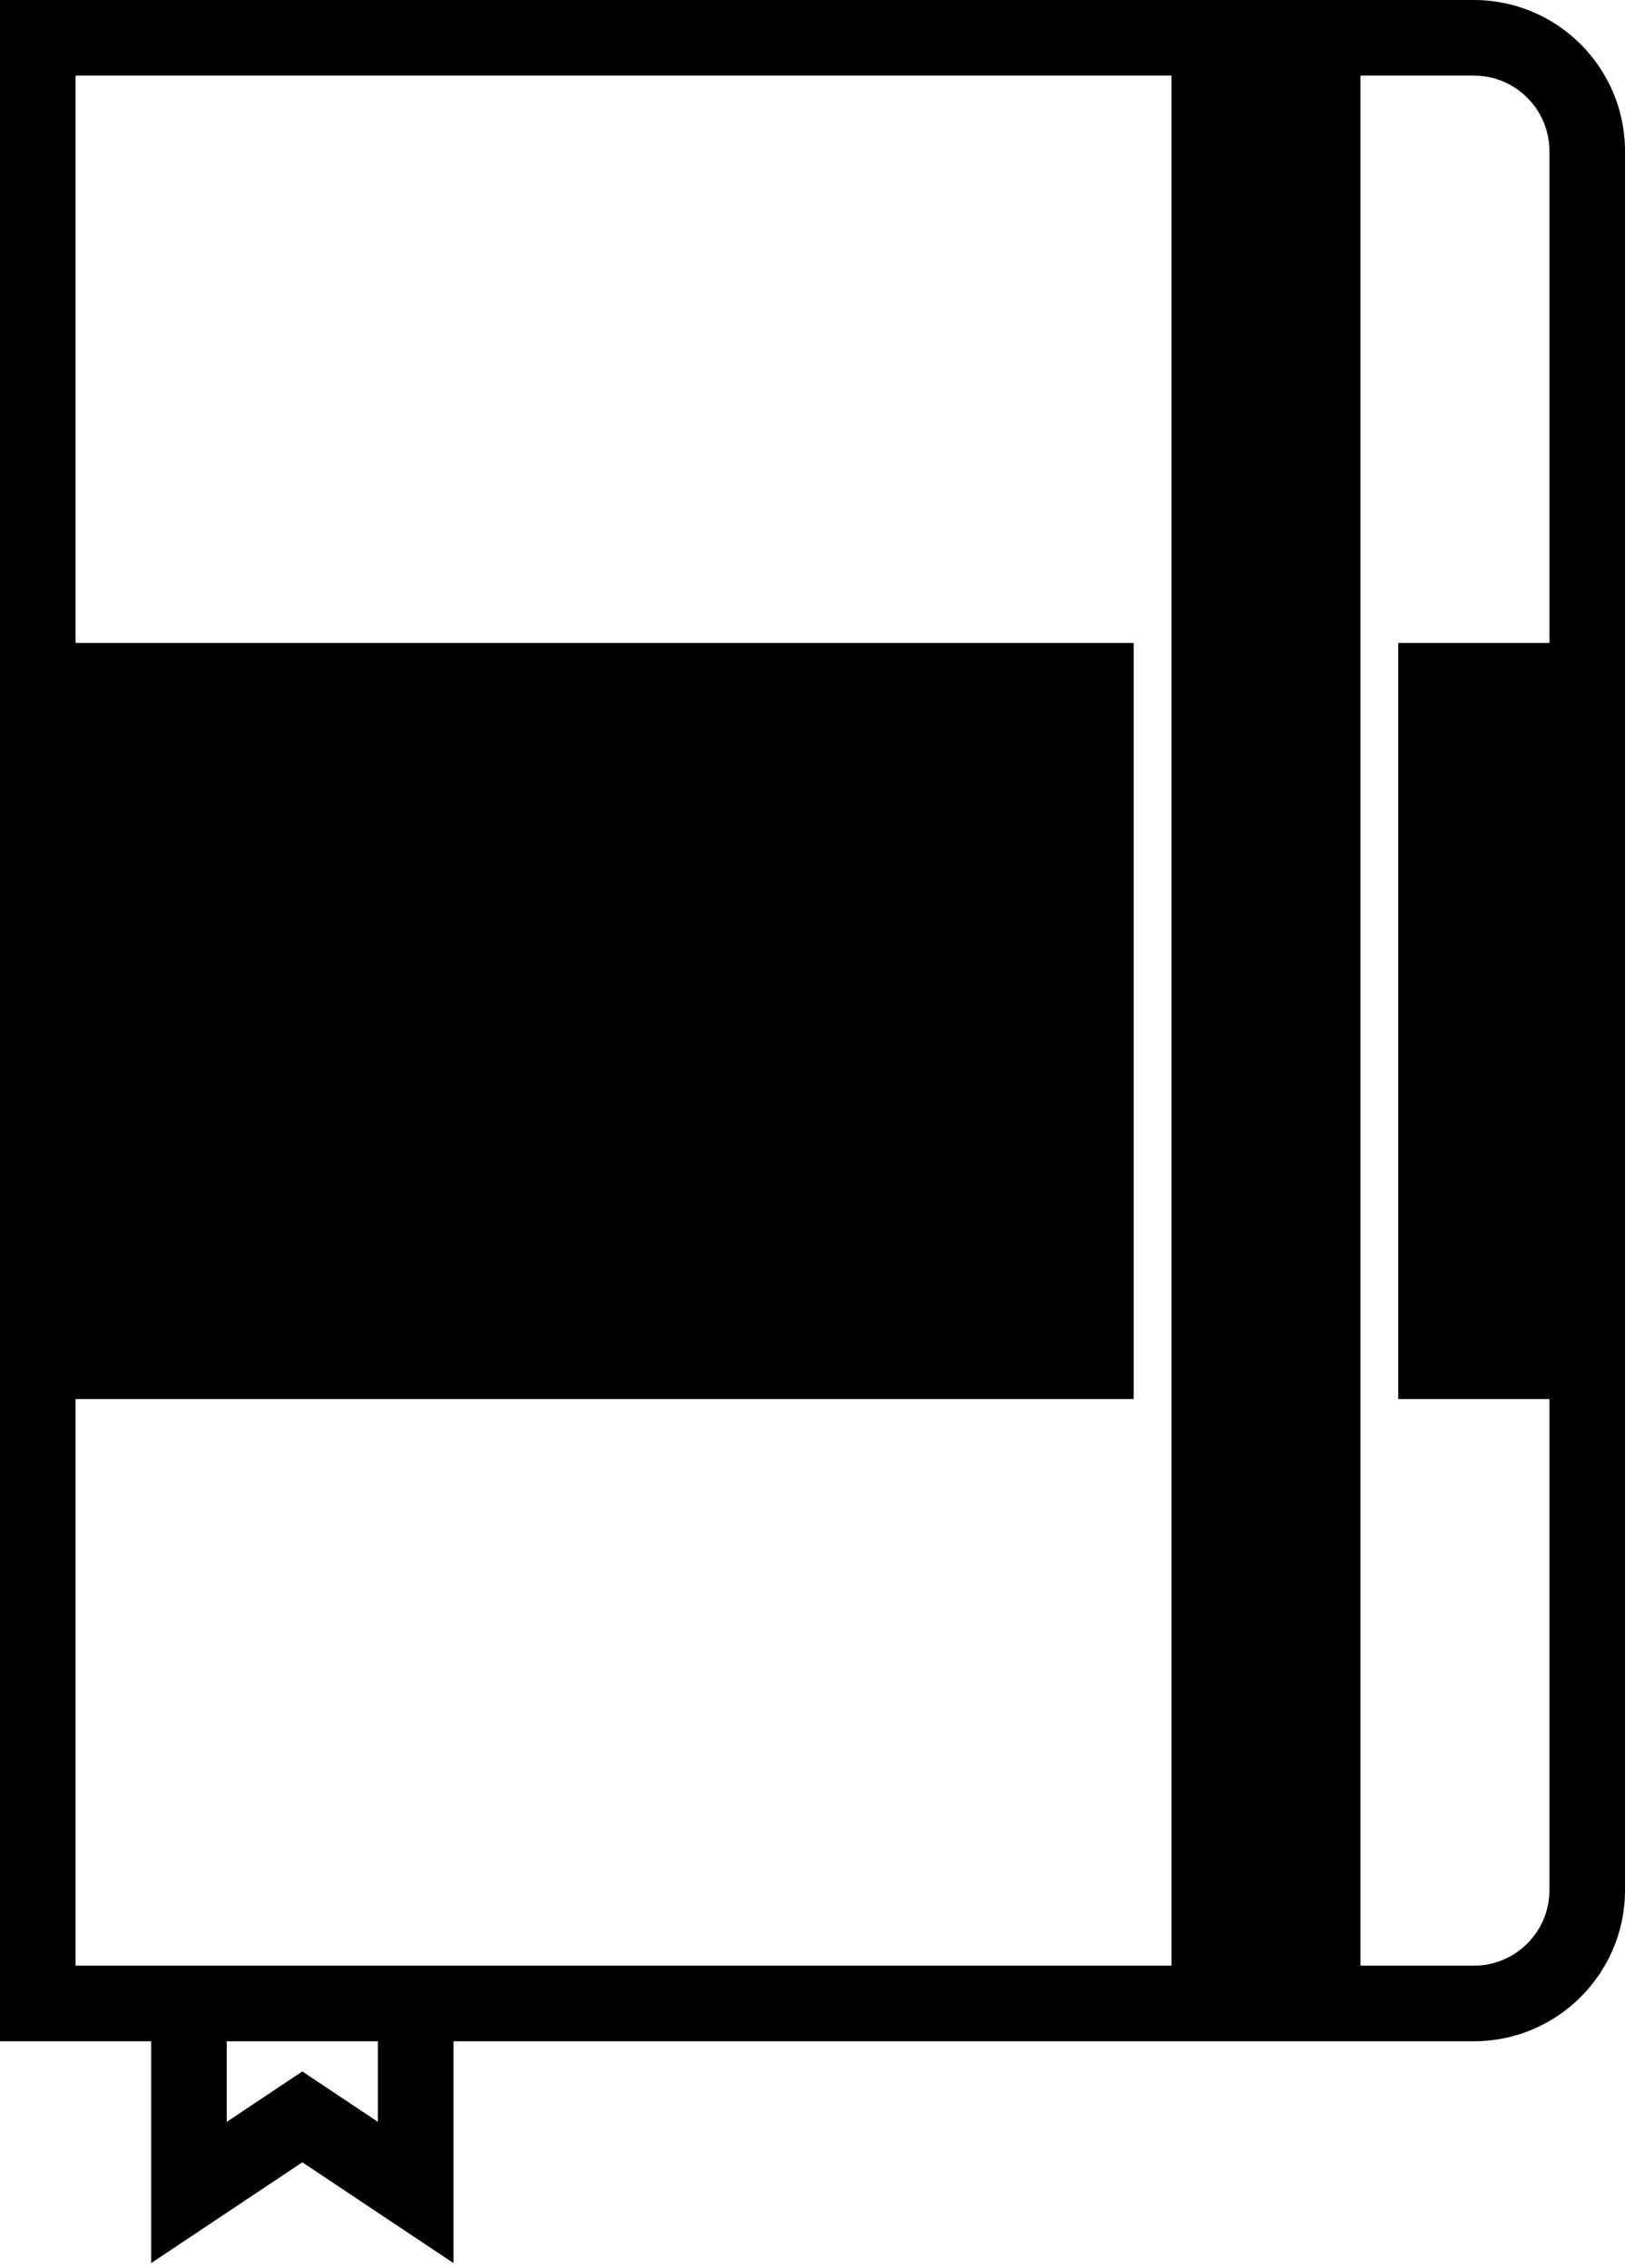<?xml version="1.0" encoding="UTF-8" standalone="no"?>
<svg width="43px" height="60px" viewBox="0 0 43 60" version="1.1" xmlns="http://www.w3.org/2000/svg" xmlns:xlink="http://www.w3.org/1999/xlink" xmlns:sketch="http://www.bohemiancoding.com/sketch/ns">
    <!-- Generator: Sketch 3.2.2 (9983) - http://www.bohemiancoding.com/sketch -->
    <title>27 - Notebook (Solid)</title>
    <desc>Created with Sketch.</desc>
    <defs></defs>
    <g id="Page-1" stroke="none" stroke-width="1" fill="none" fill-rule="evenodd" sketch:type="MSPage">
        <g id="Icons" sketch:type="MSArtboardGroup" transform="translate(-488, -4557)" fill="#000000">
            <g id="27---Notebook-(Solid)" sketch:type="MSLayerGroup" transform="translate(488, 4557)">
                <path d="M39.003,0 L0,0 L0,53.996 L4,53.996 L4,59.864 L8,57.198 L12,59.864 L12,53.996 L39.003,53.996 C41.207,53.996 43,52.203 43,50 L43,3.996 C43,1.793 41.207,0 39.003,0 L39.003,0 Z M10,56.128 L8,54.794 L6,56.128 L6,53.996 L10,53.996 L10,56.128 L10,56.128 Z M31,14 L31,51.996 L2,51.996 L2,37.007 L30,37.007 L30,17.007 L2,17.007 L2,2 L31,2 L31,14 L31,14 Z M41,17.007 L37,17.007 L37,37.007 L41,37.007 L41,50 C41,51.1 40.104,51.996 39.003,51.996 L36,51.996 L36,2 L39.003,2 C40.104,2 41,2.896 41,3.996 L41,17.007 L41,17.007 Z" id="Fill-1284" sketch:type="MSShapeGroup"></path>
            </g>
        </g>
    </g>
</svg>